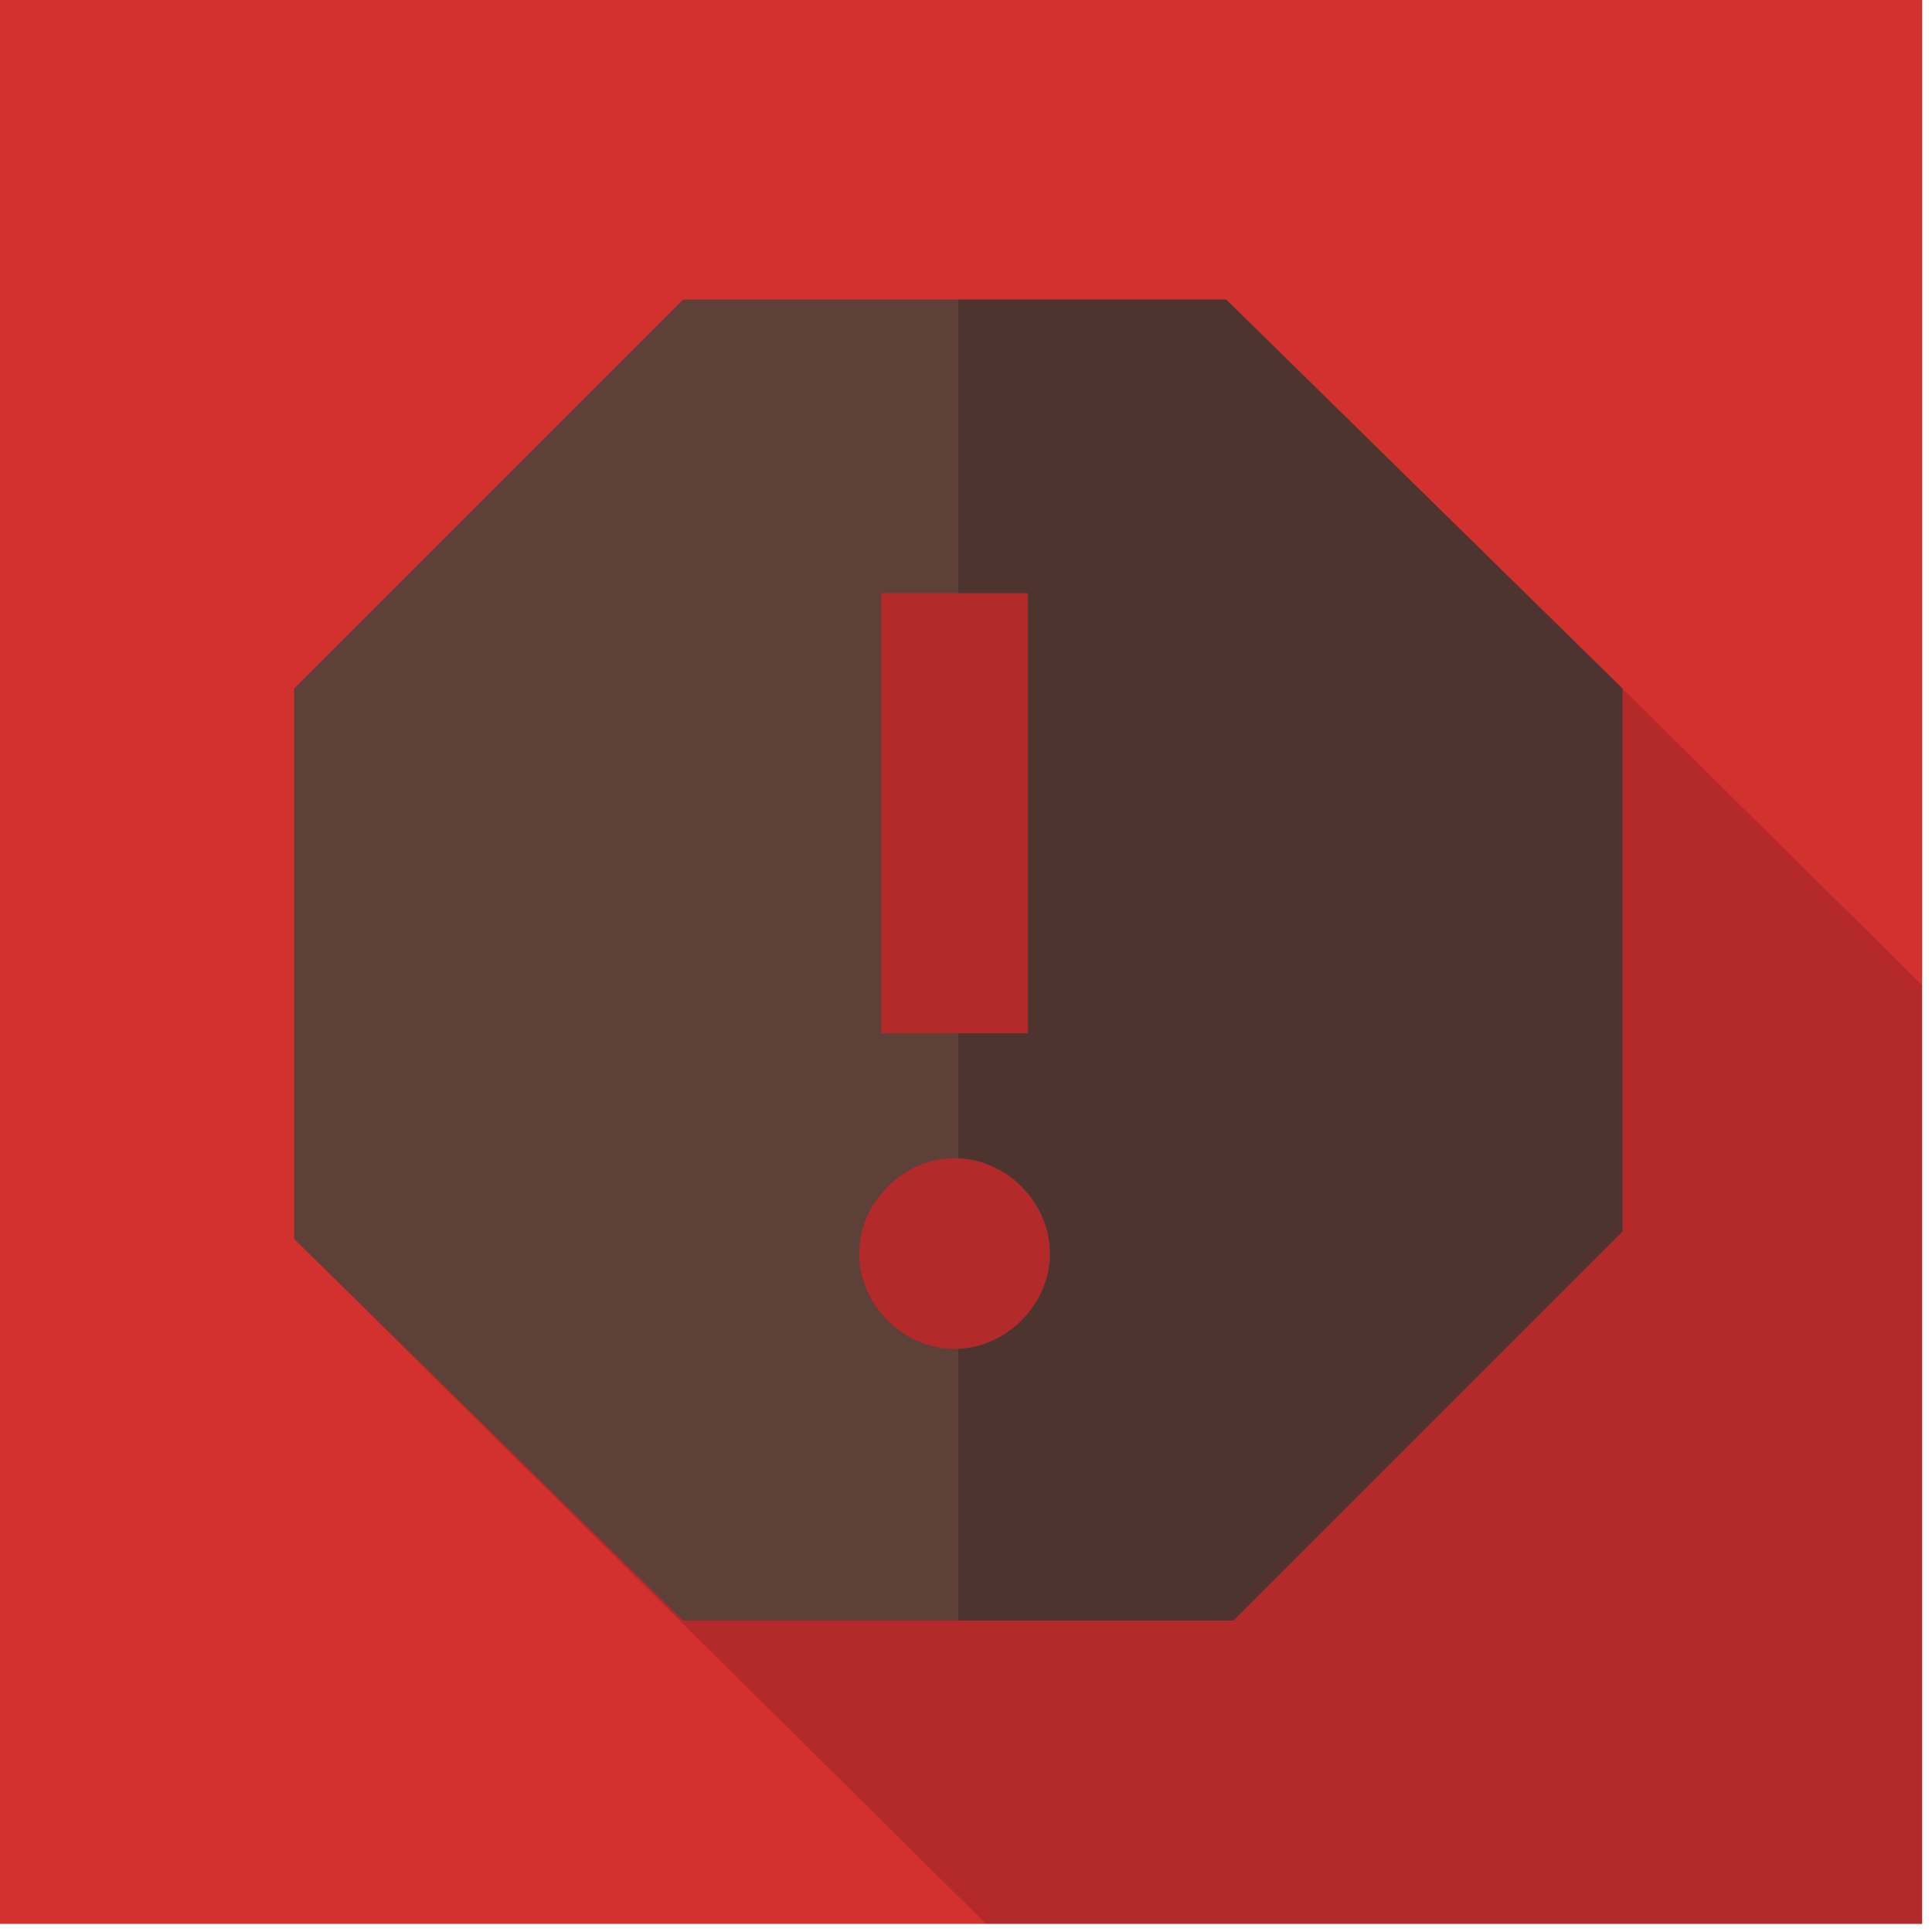 <?xml version="1.0" encoding="UTF-8" standalone="no"?>
<svg
   xmlns:dc="http://purl.org/dc/elements/1.1/"
   xmlns:cc="http://creativecommons.org/ns#"
   xmlns:rdf="http://www.w3.org/1999/02/22-rdf-syntax-ns#"
   xmlns:svg="http://www.w3.org/2000/svg"
   xmlns="http://www.w3.org/2000/svg"
   xmlns:sodipodi="http://sodipodi.sourceforge.net/DTD/sodipodi-0.dtd"
   xmlns:inkscape="http://www.inkscape.org/namespaces/inkscape"
   width="67.733mm"
   height="67.733mm"
   viewBox="0 0 67.733 67.733"
   version="1.1"
   id="svg27864"
   inkscape:version="1.0 (4035a4fb49, 2020-05-01)"
   sodipodi:docname="segnalazioni_scalable.svg">
  <defs
     id="defs27858">
    <clipPath
       id="clipPath1698-3"
       clipPathUnits="userSpaceOnUse">
      <rect
         ry="64.064"
         rx="64.064"
         y="19470.865"
         x="-29147.879"
         height="772.966"
         width="1200"
         id="rect1700-6"
         style="opacity:0.604;fill:#26a10d;fill-opacity:0.985;stroke:#d32f2f;stroke-width:0;stroke-linecap:round;stroke-linejoin:bevel;stroke-miterlimit:4;stroke-dasharray:none;stroke-dashoffset:0;stroke-opacity:0.94;paint-order:fill markers stroke" />
    </clipPath>
    <clipPath
       clipPathUnits="userSpaceOnUse"
       id="clipPath29374">
      <rect
         y="7264.107"
         x="-18040.27"
         height="2048"
         width="2048"
         id="rect29376"
         style="opacity:1;fill:#014c77;fill-opacity:1;stroke:none;stroke-width:4.4;stroke-linecap:round;stroke-linejoin:bevel;stroke-miterlimit:4;stroke-dasharray:none;stroke-dashoffset:0;stroke-opacity:1;paint-order:fill markers stroke" />
    </clipPath>
    <clipPath
       clipPathUnits="userSpaceOnUse"
       id="clipPath1237">
      <g
         id="g1245">
        <rect
           style="opacity:1;fill:#e1f5fe;fill-opacity:1;stroke:none;stroke-width:4.4;stroke-linecap:round;stroke-linejoin:bevel;stroke-miterlimit:4;stroke-dasharray:none;stroke-dashoffset:0;stroke-opacity:1;paint-order:fill markers stroke"
           id="rect1239"
           width="1083.238"
           height="98.792"
           x="-17557.889"
           y="8911.829"
           rx="28.854"
           ry="28.854" />
        <rect
           style="opacity:1;fill:#e1f5fe;fill-opacity:1;stroke:none;stroke-width:4.4;stroke-linecap:round;stroke-linejoin:bevel;stroke-miterlimit:4;stroke-dasharray:none;stroke-dashoffset:0;stroke-opacity:1;paint-order:fill markers stroke"
           id="rect1241"
           width="713.432"
           height="66.819"
           x="-17372.984"
           y="8984.541"
           rx="28.854"
           ry="28.854" />
        <path
           inkscape:connector-curvature="0"
           style="opacity:1;fill:#e1f5fe;fill-opacity:1;stroke:none;stroke-width:4.4;stroke-linecap:round;stroke-linejoin:bevel;stroke-miterlimit:4;stroke-dasharray:none;stroke-dashoffset:0;stroke-opacity:1;paint-order:fill markers stroke"
           d="m -17324.329,8432.304 c -18.32,0 -33.343,14.427 -35.635,33.219 h -0.312 v 5.002 30.574 132.998 c 0,163.693 123.952,295.476 277.918,295.476 h 132.179 c 122.164,0 225.42,-82.973 262.867,-199.016 a 129.264,129.264 0 0 0 15.041,1.039 129.264,129.264 0 0 0 129.264,-129.264 129.264,129.264 0 0 0 -129.256,-129.264 v -2.545 -5.002 h -0.314 c -2.292,-18.792 -17.314,-33.219 -35.633,-33.219 z m 652.066,103.461 a 66.568,66.568 0 0 1 66.561,66.568 66.568,66.568 0 0 1 -66.569,66.566 66.568,66.568 0 0 1 -1.892,-0.094 c 1.242,-11.383 1.9,-22.961 1.9,-34.709 z"
           id="path1243" />
      </g>
    </clipPath>
  </defs>
  <sodipodi:namedview
     id="base"
     pagecolor="#ffffff"
     bordercolor="#666666"
     borderopacity="1.0"
     inkscape:pageopacity="0.0"
     inkscape:pageshadow="2"
     inkscape:zoom="0.32"
     inkscape:cx="976.98678"
     inkscape:cy="1211.3171"
     inkscape:document-units="mm"
     inkscape:current-layer="layer1"
     inkscape:document-rotation="0"
     showgrid="false"
     fit-margin-top="0"
     fit-margin-left="0"
     fit-margin-right="0"
     fit-margin-bottom="0"
     inkscape:window-width="1336"
     inkscape:window-height="1029"
     inkscape:window-x="576"
     inkscape:window-y="24"
     inkscape:window-maximized="0"
     inkscape:snap-global="false" />
  <g
     inkscape:label="Livello 1"
     inkscape:groupmode="layer"
     id="layer1"
     transform="translate(3873.414,4053.193)">
    <g
       id="g26781"
       inkscape:export-filename="/home/fjall/Icone/PNG/Altro/Bot/segnalazioni.png"
       inkscape:export-xdpi="96"
       inkscape:export-ydpi="96"
       transform="matrix(0.033,0,0,0.033,-3962.905,-4114.53)">
      <rect
         style="fill:#d32f2f;fill-opacity:0.991;stroke:none;stroke-width:155.05;stroke-linecap:round;stroke-linejoin:round;stroke-miterlimit:4;stroke-dasharray:none;stroke-dashoffset:0;stroke-opacity:1;paint-order:stroke markers fill"
         id="rect1393"
         width="2048"
         height="2048"
         x="2705.892"
         y="1854.595"
         rx="0"
         ry="0" />
      <path
         inkscape:connector-curvature="0"
         style="fill:#000001;fill-opacity:0.145;stroke-width:1"
         d="m 3440.621,2180.004 c 0,8e-4 -413.185,413.188 -413.185,413.188 v 584.695 c 0,0 3.027,2.969 3.072,3.014 v 0.031 l 3.07,3.012 v 0.027 l 3.067,3.008 v 0.029 l 3.064,3.006 v 0.027 l 3.061,3.002 v 0.029 l 3.056,2.998 v 0.031 c 0,10e-5 3.01,2.952 3.055,2.996 v 0.027 c 0,10e-5 3.008,2.952 3.053,2.996 v 0.027 c 0,0 3.002,2.946 3.047,2.99 v 0.027 c 0,10e-5 3,2.945 3.044,2.988 v 0.027 c 0,0 2.999,2.943 3.043,2.986 v 0.027 c 0,1e-4 2.995,2.939 3.039,2.982 v 0.027 c 0,1e-4 2.993,2.937 3.038,2.981 v 0.025 c 0,0 2.989,2.933 3.033,2.977 v 0.027 c 0,1e-4 2.985,2.929 3.029,2.973 v 0.027 c 0,10e-5 2.983,2.927 3.027,2.971 v 0.027 c 0,1e-4 2.98,2.924 3.024,2.967 v 0.027 c 0,3e-4 2.975,2.92 3.019,2.963 v 0.029 c 0,10e-5 2.976,2.92 3.02,2.963 v 0.025 c 0,1e-4 2.97,2.914 3.014,2.957 v 0.027 c 0,1e-4 2.968,2.912 3.011,2.955 v 0.027 c 0,10e-5 2.965,2.908 3.008,2.951 v 0.027 c 0,2e-4 2.962,2.907 3.006,2.949 v 0.027 c 0,10e-5 2.959,2.903 3.002,2.945 v 0.027 c 0,3e-4 2.957,2.901 3,2.943 v 0.027 c 0,10e-5 2.951,2.895 2.994,2.938 v 0.029 c 0,0 2.951,2.895 2.994,2.937 v 0.027 c 0,2e-4 2.947,2.891 2.99,2.934 v 0.027 c 0,2e-4 2.944,2.888 2.987,2.93 v 0.027 c 0,10e-5 2.941,2.885 2.984,2.928 v 0.027 c 0,2e-4 2.938,2.882 2.981,2.924 v 0.027 c 0,2e-4 2.933,2.878 2.976,2.92 v 0.029 c 0,2e-4 2.934,2.878 2.977,2.92 v 0.025 c 0,2e-4 2.928,2.872 2.97,2.914 v 0.029 c 0,2e-4 2.927,2.87 2.969,2.912 v 0.027 c 0,2e-4 2.923,2.866 2.965,2.908 v 0.029 c 0,2e-4 2.921,2.865 2.963,2.906 v 0.027 c 0,3e-4 2.917,2.861 2.959,2.902 v 0.027 c 0,3e-4 2.915,2.859 2.957,2.9 v 0.027 c 0,2e-4 2.909,2.853 2.951,2.894 v 0.029 c 0,2e-4 2.909,2.853 2.951,2.894 v 0.027 c 0,2e-4 2.906,2.851 2.948,2.893 v 0.025 c 0,3e-4 2.901,2.848 2.943,2.889 v 0.027 c 0,2e-4 2.898,2.844 2.939,2.885 v 0.027 c 0,2e-4 2.898,2.844 2.94,2.885 v 0.023 c 0,2e-4 2.892,2.838 2.933,2.879 v 0.027 c 0,3e-4 2.89,2.836 2.932,2.877 v 0.025 c 0,2e-4 2.888,2.834 2.93,2.875 v 0.025 c 0,2e-4 2.882,2.829 2.924,2.869 v 0.029 c 0,3e-4 2.882,2.829 2.923,2.869 v 0.023 c 0,2e-4 2.877,2.823 2.918,2.863 v 0.027 c 0,3e-4 2.875,2.821 2.916,2.861 v 0.027 c 0,3e-4 2.873,2.819 2.914,2.859 v 0.025 c 0,3e-4 2.87,2.815 2.911,2.856 v 0.025 c 0,3e-4 2.865,2.811 2.906,2.852 v 0.027 c 0,3e-4 2.863,2.809 2.904,2.85 v 0.027 c 0,3e-4 2.86,2.806 2.901,2.846 v 0.027 c 0,3e-4 2.855,2.802 2.896,2.842 v 0.027 c 0,4e-4 2.856,2.802 2.897,2.842 v 0.023 c 0,3e-4 2.85,2.796 2.89,2.836 v 0.029 c 0,3e-4 2.848,2.794 2.889,2.834 v 0.025 c 0,3e-4 2.846,2.792 2.887,2.832 v 0.025 c 0,3e-4 2.84,2.787 2.88,2.826 v 0.029 c 0,3e-4 2.839,2.785 2.879,2.824 v 0.025 c 0,3e-4 2.837,2.783 2.877,2.822 v 0.027 c 0,3e-4 2.833,2.779 2.873,2.818 v 0.025 c 0,4e-4 2.831,2.777 2.871,2.817 v 0.027 c 0,4e-4 2.828,2.773 2.868,2.812 v 0.025 c 0,4e-4 2.823,2.77 2.863,2.809 v 0.027 c 0,4e-4 2.82,2.766 2.859,2.805 v 0.029 c 0,4e-4 2.82,2.766 2.86,2.805 v 0.025 c 0,4e-4 2.814,2.76 2.853,2.799 v 0.027 c 0,3e-4 2.812,2.758 2.852,2.797 v 0.027 c 0,4e-4 2.81,2.756 2.849,2.795 v 0.025 c 0,4e-4 2.805,2.752 2.844,2.791 v 0.027 c 0,4e-4 2.805,2.752 2.844,2.791 v 0.023 c 0,4e-4 2.8,2.749 2.84,2.787 v 0.025 c 0,4e-4 2.797,2.745 2.836,2.783 v 0.025 c 0,4e-4 2.793,2.741 2.832,2.779 v 0.027 c 0,5e-4 2.793,2.741 2.832,2.779 v 0.021 0 c 0,4e-4 2.787,2.735 2.826,2.773 v 0.025 c 0,4e-4 2.785,2.733 2.824,2.772 v 0.025 c 0,4e-4 2.782,2.73 2.82,2.768 v 0.025 c 0,5e-4 2.78,2.728 2.819,2.766 v 0.025 c 0,4e-4 2.776,2.724 2.814,2.762 v 0.025 c 0,4e-4 2.774,2.722 2.813,2.76 v 0.023 c 0,4e-4 2.768,2.716 2.806,2.754 v 0.027 c 0,5e-4 2.769,2.716 2.807,2.754 v 0.025 c 0,5e-4 2.764,2.712 2.803,2.75 v 0.025 c 0,5e-4 2.76,2.709 2.799,2.746 v 0.025 c 0,5e-4 2.758,2.707 2.796,2.744 v 0.025 c 0,5e-4 2.755,2.703 2.793,2.74 v 0.025 c 0,5e-4 2.752,2.699 2.789,2.736 v 0.027 c 0,5e-4 2.75,2.697 2.788,2.734 v 0.025 c 0,5e-4 2.747,2.695 2.785,2.732 v 0.023 c 0,5e-4 2.743,2.692 2.781,2.729 v 0.025 c 0,3e-4 2.74,2.688 2.777,2.725 v 0.027 c 0,5e-4 2.736,2.684 2.774,2.721 v 0.027 c 0,3e-4 2.734,2.682 2.771,2.719 v 0.025 c 0,5e-4 2.732,2.68 2.77,2.717 v 0.025 c 0,5e-4 2.728,2.676 2.765,2.713 v 0.025 c 0,5e-4 2.725,2.672 2.762,2.709 v 0.027 c 10e-4,5e-4 2.723,2.671 2.76,2.707 v 0.025 c 0,5e-4 2.719,2.667 2.756,2.703 v 0.025 c 0,6e-4 2.719,2.667 2.756,2.703 v 0.023 c 0,5e-4 2.711,2.659 2.748,2.695 v 0.029 c 0,5e-4 2.711,2.659 2.748,2.695 v 0.023 0 c 0,5e-4 2.707,2.655 2.744,2.691 v 0.025 c 0,5e-4 2.703,2.653 2.74,2.689 v 0.025 c 0,6e-4 2.702,2.652 2.738,2.688 v 0.023 c 0,5e-4 2.698,2.648 2.735,2.684 v 0.023 c 0,6e-4 2.694,2.644 2.73,2.68 v 0.025 c 0,5e-4 2.694,2.644 2.731,2.68 v 0.023 c 0,6e-4 2.688,2.638 2.724,2.674 v 0.025 c 0,6e-4 2.687,2.636 2.723,2.672 v 0.023 c 0,6e-4 2.683,2.633 2.719,2.668 v 0.025 c 0,6e-4 2.68,2.631 2.716,2.666 v 0.024 c 0,5e-4 2.677,2.627 2.713,2.662 v 0.025 c 0,5e-4 2.675,2.625 2.711,2.66 v 0.024 c 0,5e-4 2.671,2.621 2.707,2.656 v 0.025 c 0,6e-4 2.668,2.617 2.703,2.652 v 0.025 c 0,6e-4 2.666,2.615 2.702,2.65 v 0.024 c 0,5e-4 2.663,2.613 2.699,2.648 v 0.023 c 0,6e-4 2.658,2.608 2.693,2.643 v 0.025 c 0,6e-4 2.656,2.606 2.692,2.641 v 0.025 c 0,6e-4 2.654,2.604 2.689,2.639 v 0.023 c 0,6e-4 2.65,2.6 2.686,2.635 v 0.025 c 0,6e-4 2.646,2.596 2.681,2.631 v 0.025 c 0,6e-4 2.647,2.596 2.682,2.631 v 0.023 c 0,6e-4 2.641,2.591 2.676,2.625 v 0.025 c 0,6e-4 2.637,2.587 2.672,2.621 v 0.025 c 0,6e-4 2.635,2.585 2.669,2.619 v 0.025 c 0,7e-4 2.634,2.583 2.668,2.617 v 0.024 c 0,6e-4 2.63,2.579 2.664,2.613 v 0.025 c 0,7e-4 2.628,2.577 2.663,2.611 v 0.023 c 0,6e-4 2.623,2.574 2.658,2.607 v 0.025 c 0,7e-4 2.618,2.568 2.652,2.602 v 0.027 c 0,7e-4 2.618,2.568 2.652,2.602 v 0.025 c 0,6e-4 2.616,2.566 2.651,2.6 v 0.023 c 0,7e-4 2.61,2.56 2.644,2.594 v 0.025 c 0,6e-4 2.609,2.558 2.643,2.592 v 0.025 c 0,7e-4 2.606,2.556 2.641,2.59 v 0.023 c 0,7e-4 2.6,2.553 2.634,2.586 v 0.025 c 0,5e-4 2.599,2.551 2.633,2.584 v 0.023 c 0,6e-4 2.597,2.549 2.631,2.582 v 0.023 c 0,7e-4 2.595,2.547 2.629,2.58 v 0.022 c 0,7e-4 2.589,2.541 2.623,2.574 v 0.023 c 0,6e-4 2.587,2.539 2.621,2.572 v 0.023 c 10e-4,7e-4 2.584,2.535 2.617,2.568 v 0.023 c 0,7e-4 2.584,2.535 2.617,2.568 v 0.022 c 0,7e-4 2.576,2.528 2.61,2.561 v 0.027 c 0,7e-4 2.576,2.528 2.609,2.561 v 0.022 c 0,7e-4 2.572,2.524 2.606,2.557 v 0.023 c 0,7e-4 2.568,2.52 2.601,2.553 v 0.025 c 0,7e-4 2.569,2.52 2.602,2.553 v 0.021 c 0,8e-4 2.562,2.514 2.595,2.547 v 0.023 c 0,7e-4 2.561,2.512 2.594,2.545 v 0.023 c 0,7e-4 2.557,2.509 2.59,2.541 v 0.025 c 0,7e-4 2.553,2.505 2.586,2.537 v 0.023 0 c 0,8e-4 2.553,2.505 2.586,2.537 v 0.021 c 0,7e-4 2.547,2.499 2.58,2.531 v 0.023 c 0,7e-4 2.545,2.497 2.578,2.529 v 0.023 c 0,8e-4 2.542,2.493 2.574,2.525 v 0.025 c 0,8e-4 2.54,2.491 2.573,2.523 v 0.023 c 0,7e-4 2.537,2.49 2.57,2.522 v 0.021 c 0,7e-4 2.532,2.484 2.564,2.516 v 0.025 c 0,7e-4 2.531,2.482 2.563,2.514 v 0.025 c 0,8e-4 2.528,2.48 2.56,2.512 v 0.021 c 0,8e-4 2.523,2.474 2.555,2.506 v 0.027 c 0,8e-4 2.523,2.474 2.555,2.506 v 0.022 c 0,8e-4 2.519,2.47 2.551,2.502 v 0.024 c 0,7e-4 2.515,2.467 2.547,2.498 v 0.025 c 0,8e-4 2.511,2.463 2.542,2.494 v 0.025 c 0,7e-4 2.51,2.461 2.541,2.492 v 0.023 c 0,8e-4 2.508,2.459 2.54,2.49 v 0.023 c 0,8e-4 2.503,2.457 2.535,2.488 v 0.021 c 0,8e-4 2.499,2.453 2.531,2.484 v 0.023 c 0,8e-4 2.498,2.452 2.529,2.482 v 0.022 c 0,8e-4 2.494,2.448 2.526,2.478 v 0.024 c 0,8e-4 2.49,2.444 2.521,2.475 v 0.023 c 0,8e-4 2.49,2.444 2.522,2.475 v 0.02 c 0,8e-4 2.484,2.438 2.515,2.469 v 0.023 c 0,8e-4 2.485,2.438 2.516,2.469 v 0.022 c 0,8e-4 2.477,2.43 2.508,2.461 v 0.023 0 c 0,8e-4 2.476,2.43 2.507,2.461 v 0.021 c 0,9e-4 2.473,2.427 2.504,2.457 v 0.022 c 0,8e-4 2.47,2.423 2.5,2.453 v 0.025 0 c 0,8e-4 2.468,2.421 2.498,2.451 v 0.022 c 0,9e-4 2.464,2.417 2.495,2.447 v 0.023 c 0,9e-4 2.461,2.415 2.492,2.445 v 0.023 c 0,8e-4 2.457,2.411 2.488,2.441 v 0.023 c 0,9e-4 2.456,2.409 2.486,2.439 v 0.021 c 0,8e-4 2.454,2.408 2.485,2.438 v 0.022 c 0,8e-4 2.446,2.4 2.476,2.43 v 0.025 c 0,9e-4 2.448,2.402 2.479,2.432 v 0.022 c 0,8e-4 2.442,2.396 2.472,2.426 v 0.023 c 0,8e-4 2.441,2.394 2.471,2.424 v 0.022 c 0,8e-4 2.437,2.39 2.467,2.42 v 0.023 c 0,9e-4 2.435,2.389 2.465,2.418 v 0.024 c 0,8e-4 2.431,2.385 2.461,2.414 v 0.024 c 0,8e-4 2.427,2.381 2.457,2.41 v 0.023 c 0,9e-4 2.425,2.379 2.455,2.408 v 0.023 c 0,8e-4 2.423,2.377 2.453,2.406 v 0.022 c 0,9e-4 2.418,2.371 2.447,2.4 v 0.024 c 0,7e-4 2.418,2.371 2.447,2.4 v 0.022 0 c 0,8e-4 2.414,2.367 2.444,2.397 v 0.021 c 0,9e-4 2.408,2.362 2.437,2.391 v 0.025 c 0,8e-4 2.408,2.362 2.438,2.391 v 0.021 c 0,8e-4 2.404,2.358 2.433,2.387 v 0.023 c 0,9e-4 2.403,2.358 2.432,2.387 v 0.022 c 0,9e-4 2.397,2.352 2.426,2.381 v 0.021 c 0,9e-4 2.395,2.35 2.424,2.379 v 0.021 c 0,8e-4 2.392,2.348 2.422,2.377 v 0.022 c 0,9e-4 2.389,2.345 2.418,2.373 v 0.022 c 0,9e-4 2.385,2.341 2.414,2.369 v 0.023 c 0,9e-4 2.383,2.339 2.412,2.367 v 0.02 0 c 0,9e-4 2.381,2.337 2.41,2.365 v 0.02 c 0,7e-4 2.375,2.331 2.404,2.359 v 0.023 c 0,9e-4 2.376,2.331 2.404,2.359 v 0.02 c 0,9e-4 2.37,2.325 2.399,2.353 v 0.023 c 0,9e-4 2.368,2.324 2.396,2.352 v 0.021 l 2.397,2.352 v 0.018 c 0,9e-4 2.36,2.316 2.389,2.344 v 0.023 c 0,9e-4 2.358,2.314 2.386,2.342 v 0.023 c 0,9e-4 2.357,2.312 2.385,2.34 v 0.022 c 0,9e-4 2.353,2.308 2.381,2.336 v 0.022 c 0,9e-4 2.351,2.306 2.379,2.334 v 0.021 c 0,0 2.347,2.303 2.375,2.33 v 0.021 c 0,9e-4 2.343,2.299 2.371,2.326 v 0.023 c 0,9e-4 2.341,2.297 2.369,2.324 v 0.022 c 0,9e-4 2.337,2.293 2.365,2.32 v 0.022 c 0,9e-4 2.336,2.291 2.364,2.318 v 0.021 c 0,9e-4 2.331,2.287 2.359,2.314 v 0.024 c 0,9e-4 2.33,2.285 2.357,2.312 v 0.021 c 0,0 2.326,2.282 2.354,2.309 v 0.021 c 0,0 2.322,2.278 2.349,2.305 v 0.023 c 0,0 2.321,2.276 2.348,2.303 v 0.022 c 0,9e-4 2.318,2.274 2.346,2.301 v 0.022 c 0,0 2.312,2.268 2.34,2.295 v 0.024 c 0,9e-4 2.31,2.266 2.338,2.293 v 0.021 c 0,0 2.308,2.264 2.335,2.291 v 0.021 c 0,0 2.305,2.261 2.333,2.287 v 0.023 c 0,9e-4 2.301,2.259 2.328,2.285 v 0.02 c 0,9e-4 2.299,2.257 2.326,2.283 v 0.022 c 0,9e-4 2.295,2.253 2.322,2.279 v 0.02 c 0,9e-4 2.294,2.251 2.32,2.277 v 0.021 c 0,0 2.29,2.247 2.317,2.273 v 0.02 c 0,9e-4 2.288,2.245 2.314,2.272 v 0.02 c 0,0 2.284,2.241 2.311,2.268 v 0.021 c 0,9e-4 2.282,2.24 2.308,2.266 v 0.02 c 0,0 2.277,2.234 2.303,2.26 v 0.021 c 0,9e-4 2.274,2.232 2.301,2.258 v 0.021 c 0,9e-4 2.272,2.23 2.299,2.256 v 0.02 c 0,9e-4 2.268,2.226 2.295,2.252 v 0.022 c 0,0 2.266,2.224 2.293,2.25 v 0.02 c 0,0 2.261,2.219 2.287,2.244 v 0.022 0 c 0,0 2.261,2.219 2.287,2.244 v 0.018 0 c 0,0 2.255,2.213 2.281,2.238 v 0.021 c 0,0 2.255,2.213 2.281,2.238 v 0.02 c 0,9e-4 2.252,2.209 2.278,2.234 v 0.02 c 0,9e-4 2.245,2.203 2.271,2.228 v 0.023 c 0,0 2.246,2.203 2.272,2.228 v 0.02 c 0,0 2.241,2.199 2.267,2.225 v 0.022 c 0,9e-4 2.24,2.197 2.266,2.223 v 0.02 c 0,0 2.234,2.192 2.26,2.217 v 0.022 0 c 0,0 2.232,2.19 2.257,2.215 v 0.02 0 c 0,0 2.231,2.188 2.256,2.213 v 0.02 c 0,0 2.227,2.184 2.252,2.209 v 0.022 c 0,0 2.223,2.18 2.248,2.205 v 0.022 c 0,0 2.221,2.178 2.246,2.203 v 0.021 c 0,0 2.219,2.176 2.245,2.201 v 0.02 c 0,0 2.215,2.173 2.24,2.197 v 0.022 c 0,0 2.211,2.169 2.236,2.193 v 0.021 c 0,0 2.208,2.165 2.233,2.189 v 0.022 c 0,0 2.207,2.165 2.232,2.189 v 0.02 c 0,0 2.202,2.159 2.226,2.184 v 0.023 c 0,2e-4 0.258,0.254 0.35,0.344 h 994.645 v -997.061 c -0.631,-0.619 -1.258,-1.235 -1.276,-1.252 v -0.023 c 0,0 -2.706,-2.656 -2.744,-2.693 v -0.024 c 0,0 -2.708,-2.658 -2.746,-2.695 v -0.025 c 0,0 -2.71,-2.66 -2.748,-2.697 v -0.027 c 0,0 -2.72,-2.67 -2.758,-2.707 v -0.02 c 0,0 -2.716,-2.666 -2.754,-2.703 v -0.025 c 0,0 -2.721,-2.672 -2.76,-2.709 v -0.024 c 0,0 -2.725,-2.675 -2.763,-2.713 v -0.023 c 0,0 -2.726,-2.675 -2.764,-2.713 v -0.025 c 0,0 -2.731,-2.681 -2.769,-2.719 v -0.024 c 0,0 -2.735,-2.685 -2.774,-2.723 v -0.021 c 0,0 -2.733,-2.683 -2.771,-2.721 v -0.027 c 0,0 -2.741,-2.691 -2.78,-2.728 v -0.021 0 c 0,0 -2.742,-2.692 -2.781,-2.731 v -0.021 0 c 0,0 -2.744,-2.694 -2.783,-2.732 v -0.024 c 0,0 -2.748,-2.698 -2.787,-2.736 v -0.023 c 0,0 -2.75,-2.7 -2.789,-2.738 v -0.025 c 0,0 -2.754,-2.704 -2.793,-2.742 v -0.023 c 0,0 -2.76,-2.708 -2.799,-2.746 v -0.024 c 0,0 -2.76,-2.708 -2.799,-2.746 v -0.025 c 0,0 -2.761,-2.709 -2.801,-2.748 v -0.027 c 0,0 -2.767,-2.715 -2.806,-2.754 v -0.025 c 0,0 -2.768,-2.715 -2.807,-2.754 v -0.027 c 0,0 -2.773,-2.721 -2.812,-2.76 v -0.023 c 0,0 -2.777,-2.725 -2.817,-2.764 v -0.023 c 0,0 -2.778,-2.727 -2.818,-2.766 v -0.025 c 0,0 -2.779,-2.727 -2.819,-2.766 v -0.027 c 0,0 -2.784,-2.732 -2.824,-2.772 v -0.025 c 0,0 -2.788,-2.736 -2.828,-2.775 v -0.023 0 c 0,0 -2.794,-2.742 -2.834,-2.781 v -0.02 c 0,0 -2.792,-2.74 -2.832,-2.779 v -0.027 c 0,0 -2.794,-2.742 -2.834,-2.781 v -0.027 c 0,0 -2.797,-2.746 -2.838,-2.785 v -0.027 c 0,0 -2.805,-2.753 -2.845,-2.793 v -0.021 c 0,0 -2.802,-2.749 -2.842,-2.789 v -0.027 0 c 0,0 -2.811,-2.759 -2.852,-2.799 v -0.022 c 0,0 -2.809,-2.757 -2.849,-2.797 v -0.027 c 0,0 -2.815,-2.763 -2.856,-2.803 v -0.024 c 0,0 -2.818,-2.767 -2.859,-2.807 v -0.024 c 0,0 -2.821,-2.768 -2.862,-2.809 v -0.023 0 c 0,0 -2.82,-2.768 -2.861,-2.809 v -0.027 c 0,0 -2.824,-2.772 -2.865,-2.812 v -0.025 c 0,0 -2.83,-2.778 -2.871,-2.818 v -0.023 0 c 0,0 -2.832,-2.78 -2.873,-2.82 v -0.024 c 0,0 -2.836,-2.784 -2.877,-2.824 v -0.023 0 c 0,0 -2.838,-2.785 -2.879,-2.826 v -0.023 c 0,0 -2.839,-2.787 -2.881,-2.828 v -0.027 c 0,0 -2.847,-2.795 -2.889,-2.836 v -0.021 c 0,0 -2.845,-2.793 -2.886,-2.834 v -0.025 c 0,0 -2.849,-2.797 -2.891,-2.838 v -0.025 0 c 0,0 -2.856,-2.804 -2.899,-2.846 v -0.019 c 0,0 -2.852,-2.801 -2.894,-2.842 v -0.027 c 0,0 -2.858,-2.806 -2.9,-2.848 v -0.025 c 0,0 -2.862,-2.808 -2.905,-2.85 v -0.027 c 0,0 -2.866,-2.812 -2.908,-2.853 v -0.023 0 c 0,0 -2.866,-2.812 -2.908,-2.853 v -0.027 c 0,0 -2.872,-2.818 -2.914,-2.859 v -0.025 c 0,0 -2.874,-2.82 -2.916,-2.861 v -0.025 0 c 0,0 -2.876,-2.821 -2.918,-2.863 v -0.027 c 0,0 -2.883,-2.829 -2.926,-2.871 v -0.022 c 0,0 -2.881,-2.827 -2.924,-2.869 v -0.029 c 0,0 -2.886,-2.833 -2.929,-2.875 v -0.023 0 c 0,0 -2.887,-2.833 -2.93,-2.875 v -0.027 c 0,0 -2.893,-2.838 -2.936,-2.881 v -0.025 c 0,0 -2.896,-2.842 -2.939,-2.885 v -0.023 c 0,0 -2.894,-2.84 -2.938,-2.883 v -0.029 0 c 0,0 -2.9,-2.846 -2.943,-2.889 v -0.027 c 0,0 -2.902,-2.848 -2.945,-2.891 v -0.027 c 0,0 -2.908,-2.854 -2.951,-2.897 v -0.025 c 0,0 -2.91,-2.856 -2.954,-2.898 v -0.025 c 0,0 -2.911,-2.857 -2.955,-2.9 v -0.027 0 c 0,0 -2.917,-2.863 -2.961,-2.906 v -0.023 0 c 0,0 -2.917,-2.863 -2.96,-2.906 v -0.025 c 0,0 -2.919,-2.865 -2.963,-2.908 v -0.029 c 0,0 -2.927,-2.873 -2.971,-2.916 v -0.024 c 0,0 -2.927,-2.873 -2.971,-2.916 v -0.027 c 0,0 -2.932,-2.878 -2.976,-2.922 v -0.023 c 0,0 -2.931,-2.876 -2.975,-2.92 v -0.029 c 0,0 -2.936,-2.882 -2.98,-2.926 v -0.025 c 0,0 -2.94,-2.886 -2.985,-2.93 v -0.025 c 0,0 -2.943,-2.89 -2.988,-2.934 v -0.023 c 0,0 -2.945,-2.892 -2.99,-2.936 v -0.025 c 0,0 -2.947,-2.893 -2.993,-2.938 v -0.027 c 0,0 -2.951,-2.897 -2.996,-2.941 v -0.025 c 0,0 -2.953,-2.899 -2.998,-2.943 v -0.027 c 0,0 -2.956,-2.903 -3.002,-2.947 v -0.025 c 0,0 -2.962,-2.907 -3.007,-2.951 v -0.025 c 0,0 -2.961,-2.907 -3.006,-2.951 v -0.027 c 0,0 -2.97,-2.914 -3.016,-2.959 v -0.024 c 0,0 -2.966,-2.91 -3.012,-2.955 v -0.029 c 0,0 -2.971,-2.916 -3.017,-2.961 v -0.027 c 0,0 -2.978,-2.922 -3.024,-2.967 v -0.025 c 0,0 -2.973,-2.918 -3.019,-2.963 v -0.031 c 0,0 -2.982,-2.925 -3.027,-2.971 v -0.027 c 0,0 -2.986,-2.929 -3.032,-2.975 v -0.025 c 0,0 -2.987,-2.931 -3.033,-2.977 v -0.027 c 0,0 -2.989,-2.933 -3.035,-2.978 v -0.027 c 0,0 -2.993,-2.937 -3.039,-2.982 v -0.027 c 0,0 -2.999,-2.943 -3.045,-2.988 v -0.025 c 0,0 -2.997,-2.941 -3.043,-2.986 v -0.029 c 0,0 -3.002,-2.946 -3.049,-2.992 v -0.025 c 0,0 -3.006,-2.95 -3.053,-2.996 v -0.027 c 0,0 -3.006,-2.95 -3.052,-2.996 v -0.027 c 0,0 -3.012,-2.956 -3.059,-3.002 v -0.027 c 0,0 -3.012,-2.956 -3.059,-3.002 v -0.027 0 c 0,0 -3.017,-2.962 -3.064,-3.008 v -0.025 c 0,0 -3.019,-2.963 -3.066,-3.01 v -0.027 c 0,0 -3.023,-2.967 -3.071,-3.014 v -0.025 c 0,0 -3.026,-2.971 -3.074,-3.018 v -0.025 0 c -0.41,-0.402 -420.978,-413.186 -420.978,-413.186 z"
         id="path1996" />
      <path
         style="fill:#5d4037;stroke-width:1"
         inkscape:connector-curvature="0"
         d="m 4014.446,2176.959 h -576.901 l -413.186,413.186 v 584.697 l 413.186,405.39 h 584.697 l 413.183,-413.186 v -576.901 z m -288.451,1114.822 c -54.571,0 -101.347,-46.779 -101.347,-101.347 0,-54.569 46.776,-101.347 101.347,-101.347 54.572,0 101.348,46.779 101.348,101.347 0,54.569 -46.776,101.347 -101.348,101.347 z m 77.96,-335.226 h -155.919 v -467.758 h 155.919 z"
         id="path1331" />
      <path
         inkscape:connector-curvature="0"
         style="fill:#4e342e;fill-opacity:1;stroke:none;stroke-width:155.05;stroke-linecap:round;stroke-linejoin:round;stroke-miterlimit:4;stroke-dasharray:none;stroke-dashoffset:0;stroke-opacity:1;paint-order:stroke markers fill"
         d="m 3729.891,2176.959 v 311.838 h 74.064 v 467.758 h -74.064 v 132.619 c 52.883,2.16 97.453,47.995 97.453,101.26 0,53.265 -44.57,99.1 -97.453,101.26 v 288.537 h 292.351 l 413.184,-413.186 v -576.9 l -420.981,-413.186 z"
         id="rect1402" />
    </g>
  </g>
</svg>
